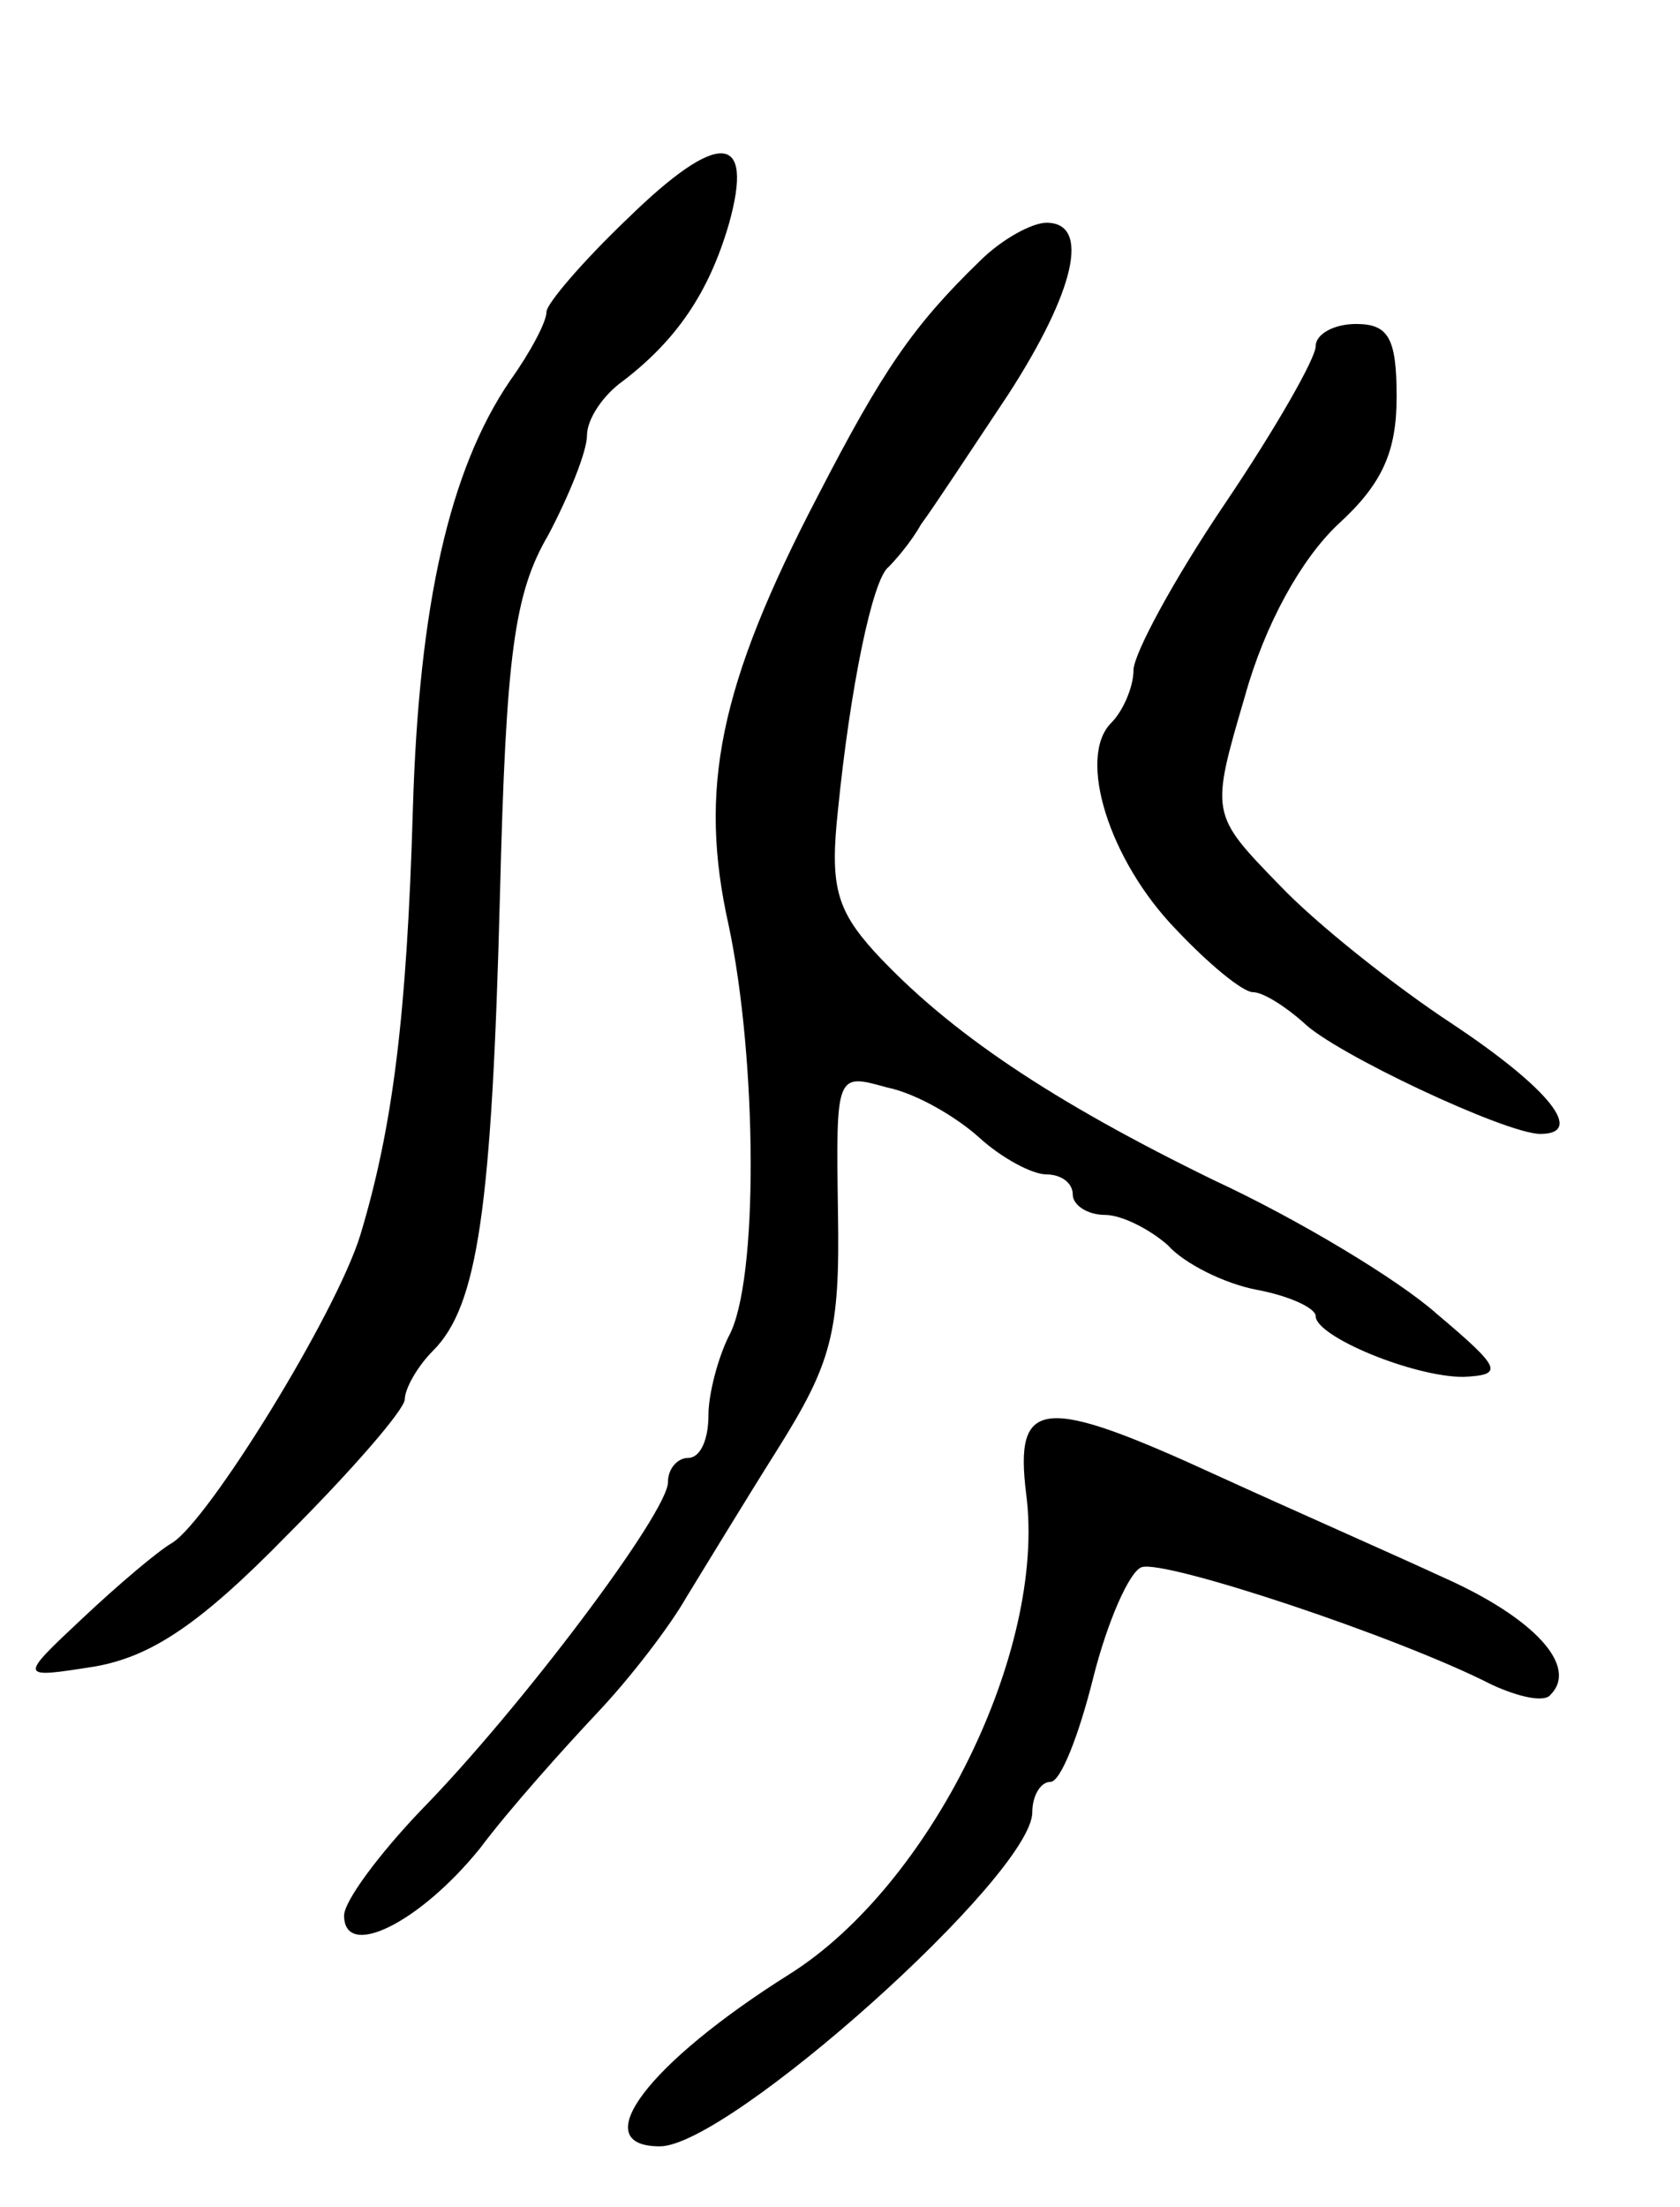 <svg version="1.0" xmlns="http://www.w3.org/2000/svg"
 width="83pt" height="109pt" viewBox="0 0 83 109"
 preserveAspectRatio="xMidYMid meet">
<g transform="translate(0,109) scale(0.1,-0.1)"
fill="#000000" stroke="none">
<path d="M310 982 c-22 -21 -40 -42 -40 -46 0 -5 -8 -20 -18 -34 -30 -44 -45
-111 -48 -211 -3 -103 -10 -158 -26 -211 -12 -39 -75 -141 -93 -152 -7 -4 -27
-21 -44 -37 -32 -30 -32 -30 6 -24 28 5 52 21 95 65 32 32 58 62 58 67 0 5 6
16 14 24 22 22 29 70 33 225 3 119 7 149 24 178 10 19 19 41 19 49 0 8 8 20
18 27 26 20 42 43 52 77 13 46 -5 47 -50 3z"/>
<path d="M484 961 c-33 -32 -48 -54 -80 -116 -49 -94 -59 -145 -44 -212 14
-66 15 -176 0 -203 -5 -10 -10 -28 -10 -39 0 -12 -4 -21 -10 -21 -5 0 -10 -5
-10 -12 0 -15 -73 -112 -122 -162 -21 -22 -38 -45 -38 -52 0 -22 37 -4 67 33
15 20 42 50 58 67 17 18 36 43 44 57 8 13 28 46 45 73 27 43 31 58 30 117 -1
69 -1 69 24 62 15 -3 35 -15 46 -25 11 -10 26 -18 33 -18 7 0 13 -4 13 -10 0
-5 7 -10 16 -10 8 0 22 -7 31 -15 8 -9 28 -19 44 -22 16 -3 29 -9 29 -13 0
-10 48 -30 73 -30 20 1 19 4 -13 31 -19 17 -69 47 -110 66 -80 39 -131 73
-168 113 -19 21 -22 33 -18 70 6 60 17 114 25 120 3 3 11 12 16 21 6 8 25 37
43 64 33 51 41 85 19 85 -7 0 -22 -8 -33 -19z"/>
<path d="M650 919 c0 -6 -20 -41 -45 -78 -25 -37 -45 -74 -45 -82 0 -8 -5 -20
-11 -26 -17 -17 -1 -68 32 -102 16 -17 33 -31 38 -31 5 0 16 -7 25 -15 15 -15
100 -55 117 -55 22 0 5 22 -43 54 -29 19 -68 50 -86 69 -34 35 -34 35 -17 93
10 36 28 68 46 85 22 20 29 36 29 63 0 29 -4 36 -20 36 -11 0 -20 -5 -20 -11z"/>
<path d="M507 352 c10 -77 -47 -193 -117 -237 -70 -44 -101 -85 -64 -85 34 0
184 134 184 165 0 8 4 15 9 15 5 0 14 23 21 51 7 28 18 53 24 55 11 4 126 -34
173 -58 13 -6 26 -9 29 -5 14 14 -8 38 -53 58 -26 12 -76 34 -111 50 -87 40
-101 39 -95 -9z"/>
</g>
</svg>
